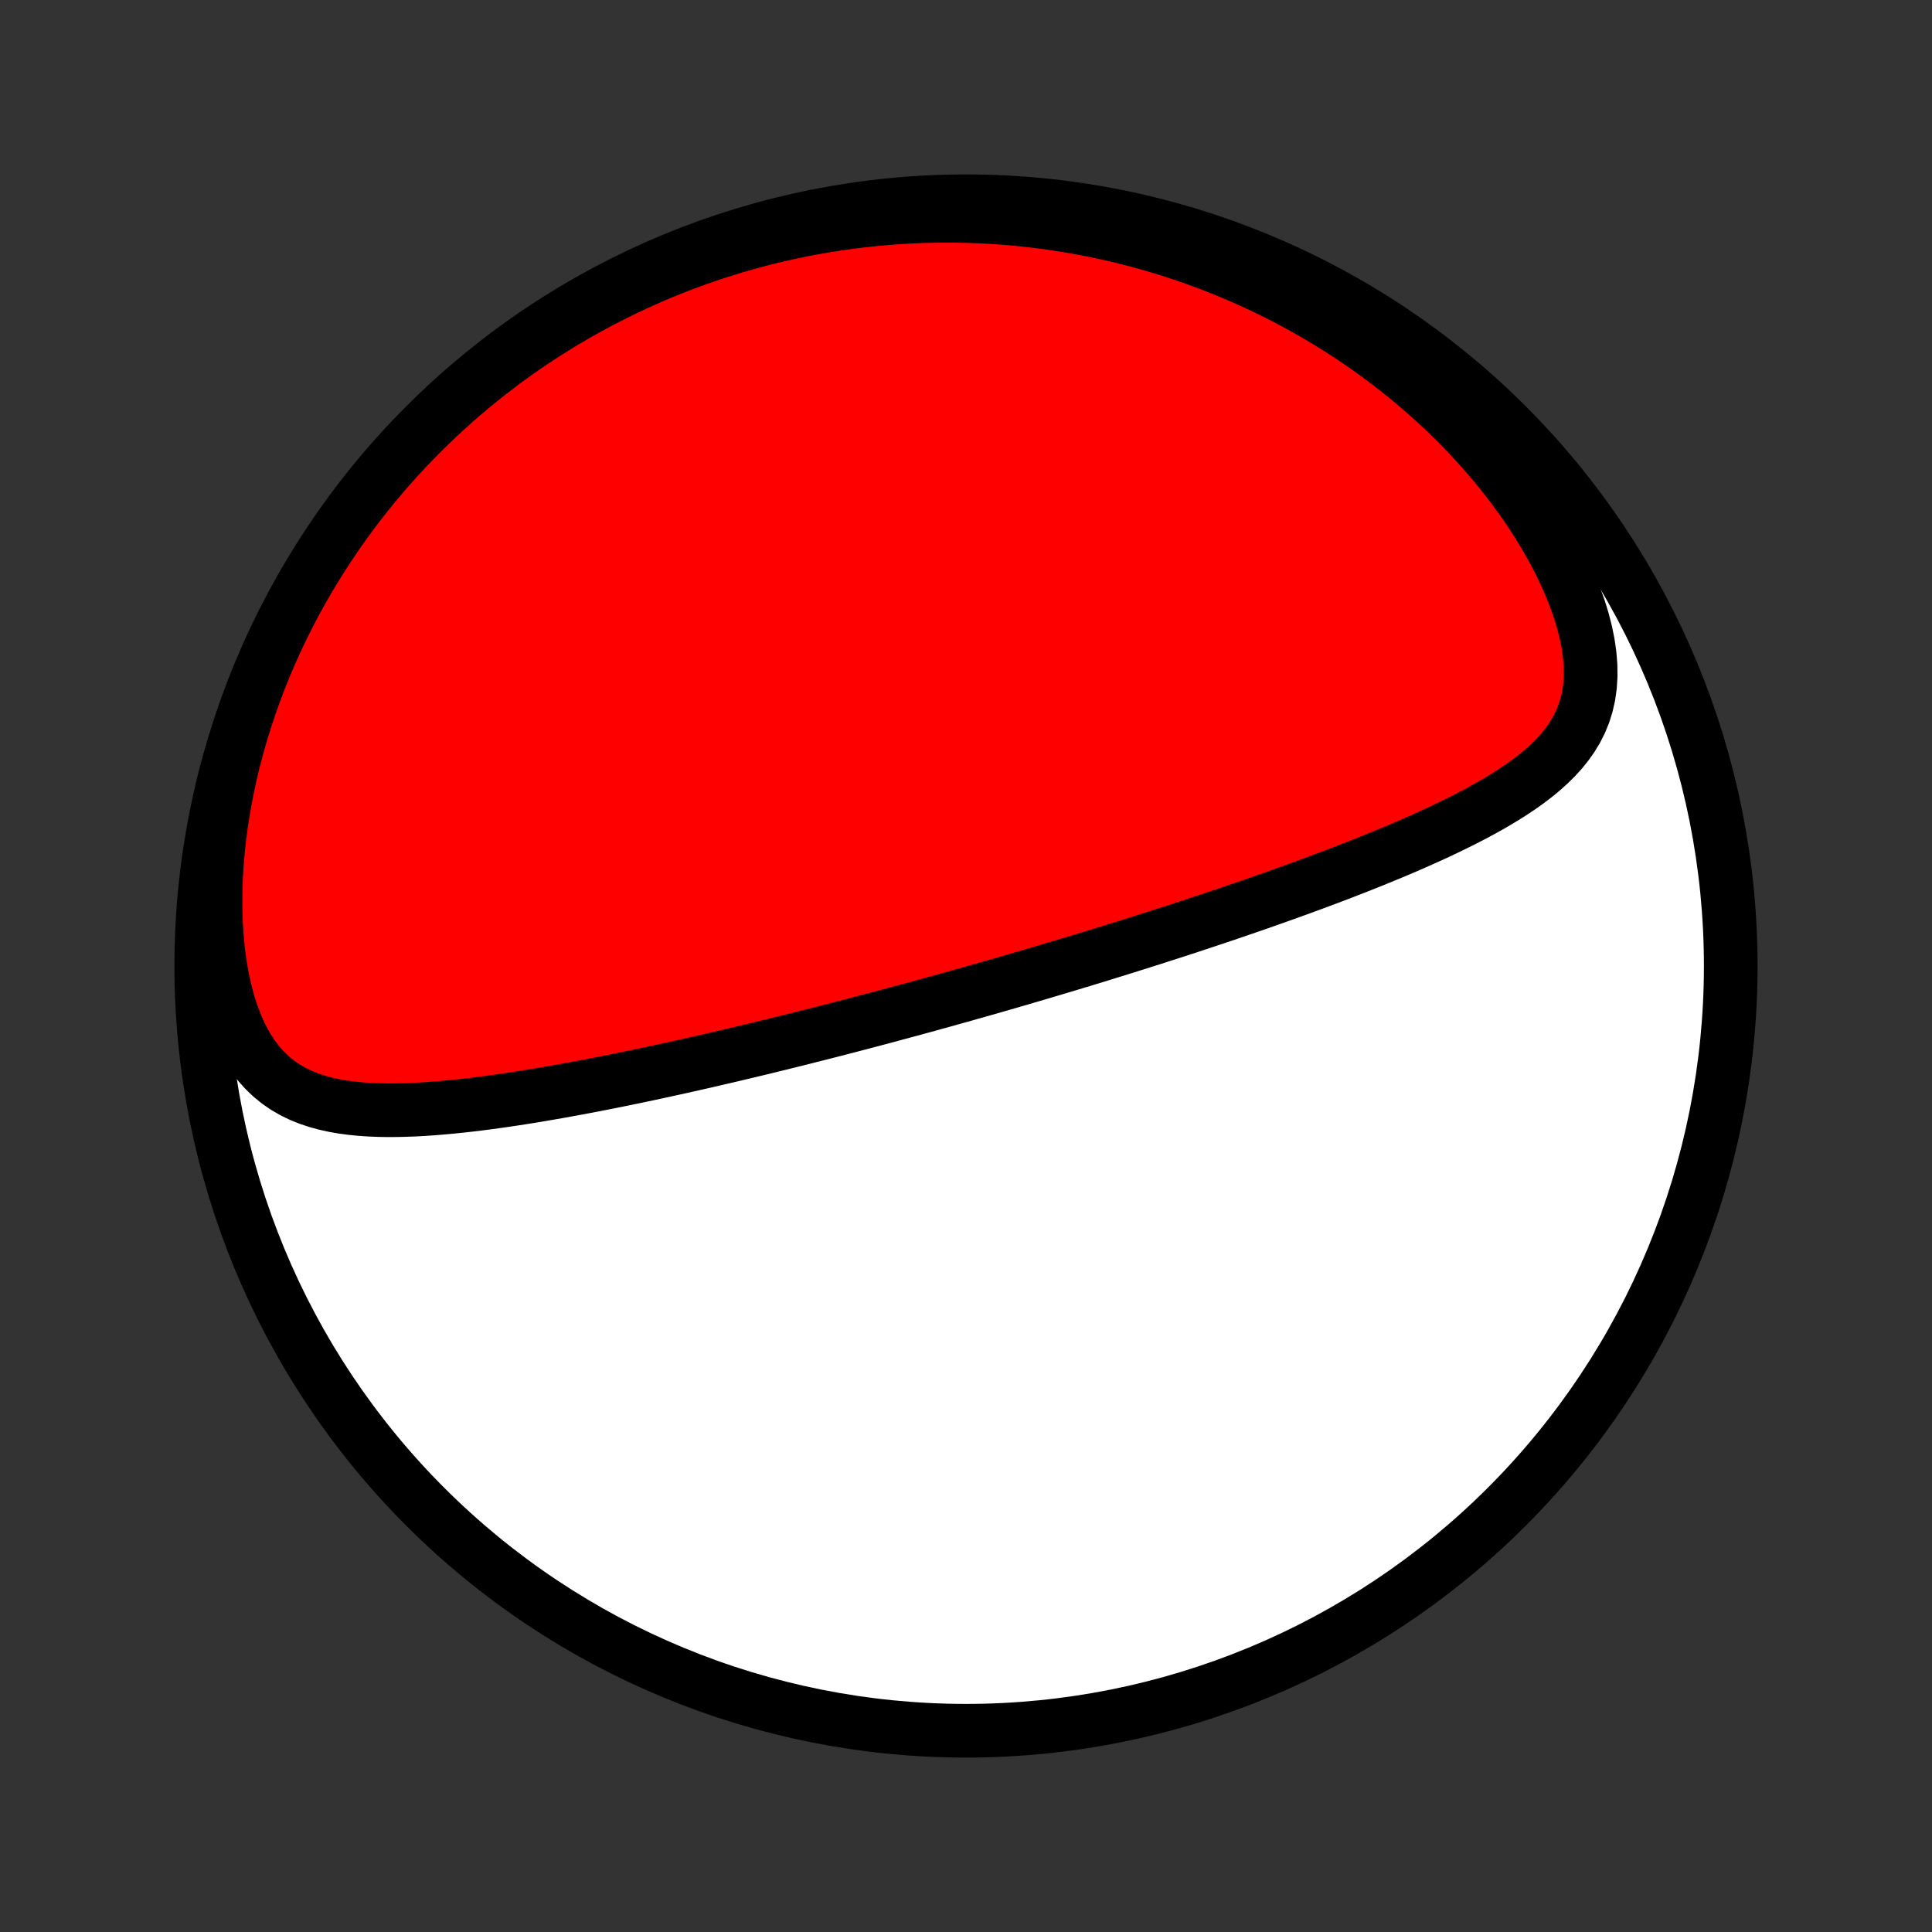 <?xml version="1.0" encoding="utf-8" standalone="no"?>
<!DOCTYPE svg PUBLIC "-//W3C//DTD SVG 1.1//EN"
  "http://www.w3.org/Graphics/SVG/1.1/DTD/svg11.dtd">
<!-- Created with matplotlib (http://matplotlib.org/) -->
<svg height="72pt" version="1.1" viewBox="0 0 72 72" width="72pt" xmlns="http://www.w3.org/2000/svg" xmlns:xlink="http://www.w3.org/1999/xlink">
 <rect x="0" y="0" width="72" height="72" fill="#333333" stroke="none"/>
 <defs>
  <style type="text/css">
*{stroke-linecap:butt;stroke-linejoin:round;}
  </style>
 </defs>
 <g id="figure_1">
  <g id="patch_1">
   <path d="
M0 72
L72 72
L72 0
L0 0
z
" style="fill:none;"/>
  </g>
  <g id="axes_1">
   <g id="PatchCollection_1">
    <defs>
     <path d="
M36 -7.5
C43.558 -7.5 50.808 -10.503 56.153 -15.848
C61.497 -21.192 64.5 -28.442 64.5 -36
C64.5 -43.558 61.497 -50.808 56.153 -56.153
C50.808 -61.497 43.558 -64.5 36 -64.5
C28.442 -64.5 21.192 -61.497 15.848 -56.153
C10.503 -50.808 7.5 -43.558 7.5 -36
C7.5 -28.442 10.503 -21.192 15.848 -15.848
C21.192 -10.503 28.442 -7.5 36 -7.5
z
" id="C0_0_a811fe30f3"/>
     <path d="
M35.427 -34.783
L35.669 -34.851
L35.912 -34.919
L36.154 -34.987
L36.397 -35.056
L36.64 -35.125
L36.883 -35.194
L37.127 -35.264
L37.37 -35.335
L37.615 -35.405
L37.859 -35.476
L38.105 -35.548
L38.35 -35.62
L38.597 -35.692
L38.844 -35.765
L39.092 -35.839
L39.341 -35.913
L39.59 -35.988
L39.841 -36.063
L40.092 -36.139
L40.344 -36.215
L40.598 -36.293
L40.853 -36.37
L41.108 -36.449
L41.365 -36.529
L41.624 -36.609
L41.884 -36.69
L42.145 -36.772
L42.407 -36.854
L42.671 -36.938
L42.937 -37.022
L43.204 -37.108
L43.472 -37.194
L43.743 -37.281
L44.015 -37.37
L44.289 -37.459
L44.564 -37.55
L44.842 -37.642
L45.121 -37.735
L45.402 -37.829
L45.685 -37.924
L45.969 -38.021
L46.256 -38.119
L46.545 -38.218
L46.836 -38.319
L47.128 -38.421
L47.422 -38.525
L47.719 -38.63
L48.017 -38.737
L48.317 -38.845
L48.619 -38.955
L48.923 -39.067
L49.229 -39.181
L49.536 -39.296
L49.845 -39.413
L50.155 -39.533
L50.467 -39.654
L50.78 -39.777
L51.094 -39.903
L51.409 -40.031
L51.725 -40.161
L52.042 -40.293
L52.36 -40.428
L52.677 -40.566
L52.995 -40.707
L53.312 -40.85
L53.629 -40.996
L53.945 -41.146
L54.259 -41.299
L54.572 -41.456
L54.883 -41.616
L55.191 -41.781
L55.495 -41.95
L55.796 -42.124
L56.092 -42.303
L56.383 -42.488
L56.667 -42.678
L56.944 -42.876
L57.213 -43.081
L57.472 -43.294
L57.72 -43.516
L57.956 -43.748
L58.179 -43.99
L58.385 -44.245
L58.575 -44.512
L58.746 -44.792
L58.896 -45.088
L59.023 -45.398
L59.126 -45.725
L59.204 -46.068
L59.255 -46.427
L59.279 -46.802
L59.275 -47.192
L59.243 -47.596
L59.184 -48.012
L59.098 -48.44
L58.986 -48.877
L58.849 -49.321
L58.689 -49.77
L58.507 -50.224
L58.303 -50.679
L58.081 -51.135
L57.84 -51.59
L57.581 -52.043
L57.307 -52.492
L57.019 -52.936
L56.717 -53.375
L56.402 -53.807
L56.076 -54.232
L55.739 -54.65
L55.392 -55.059
L55.036 -55.459
L54.672 -55.849
L54.3 -56.231
L53.922 -56.602
L53.538 -56.964
L53.148 -57.315
L52.753 -57.656
L52.354 -57.987
L51.951 -58.307
L51.545 -58.617
L51.136 -58.917
L50.724 -59.206
L50.31 -59.485
L49.895 -59.754
L49.478 -60.012
L49.061 -60.261
L48.643 -60.5
L48.224 -60.729
L47.805 -60.949
L47.386 -61.16
L46.968 -61.361
L46.55 -61.553
L46.133 -61.736
L45.717 -61.911
L45.302 -62.077
L44.888 -62.235
L44.475 -62.385
L44.064 -62.527
L43.654 -62.661
L43.246 -62.788
L42.84 -62.907
L42.435 -63.018
L42.032 -63.123
L41.632 -63.221
L41.233 -63.312
L40.836 -63.396
L40.441 -63.474
L40.047 -63.546
L39.656 -63.611
L39.267 -63.671
L38.88 -63.724
L38.495 -63.772
L38.112 -63.814
L37.731 -63.85
L37.352 -63.881
L36.975 -63.907
L36.6 -63.927
L36.226 -63.942
L35.855 -63.952
L35.485 -63.957
L35.117 -63.957
L34.751 -63.952
L34.387 -63.943
L34.025 -63.928
L33.664 -63.91
L33.304 -63.886
L32.947 -63.858
L32.59 -63.825
L32.236 -63.788
L31.883 -63.747
L31.531 -63.701
L31.18 -63.651
L30.831 -63.596
L30.483 -63.537
L30.137 -63.474
L29.792 -63.406
L29.448 -63.334
L29.105 -63.258
L28.762 -63.177
L28.422 -63.093
L28.082 -63.003
L27.743 -62.91
L27.405 -62.812
L27.068 -62.709
L26.731 -62.603
L26.396 -62.492
L26.061 -62.376
L25.728 -62.256
L25.395 -62.131
L25.062 -62.002
L24.731 -61.868
L24.4 -61.729
L24.069 -61.585
L23.74 -61.437
L23.411 -61.284
L23.082 -61.125
L22.755 -60.962
L22.427 -60.794
L22.101 -60.62
L21.775 -60.441
L21.45 -60.257
L21.125 -60.067
L20.801 -59.871
L20.478 -59.67
L20.155 -59.463
L19.834 -59.251
L19.513 -59.032
L19.192 -58.807
L18.873 -58.576
L18.555 -58.338
L18.237 -58.094
L17.921 -57.843
L17.606 -57.586
L17.292 -57.322
L16.979 -57.051
L16.668 -56.773
L16.358 -56.487
L16.05 -56.194
L15.744 -55.894
L15.439 -55.586
L15.137 -55.27
L14.837 -54.947
L14.54 -54.615
L14.245 -54.275
L13.952 -53.927
L13.663 -53.571
L13.377 -53.206
L13.095 -52.833
L12.816 -52.451
L12.542 -52.06
L12.272 -51.66
L12.006 -51.252
L11.745 -50.835
L11.49 -50.409
L11.24 -49.974
L10.996 -49.531
L10.759 -49.079
L10.528 -48.618
L10.305 -48.148
L10.089 -47.67
L9.881 -47.184
L9.681 -46.69
L9.491 -46.188
L9.31 -45.678
L9.138 -45.161
L8.977 -44.638
L8.827 -44.109
L8.688 -43.574
L8.561 -43.033
L8.447 -42.489
L8.345 -41.94
L8.256 -41.389
L8.182 -40.837
L8.122 -40.283
L8.076 -39.73
L8.046 -39.179
L8.031 -38.631
L8.033 -38.088
L8.051 -37.552
L8.086 -37.024
L8.138 -36.507
L8.207 -36.002
L8.295 -35.513
L8.4 -35.04
L8.522 -34.587
L8.663 -34.156
L8.821 -33.749
L8.996 -33.368
L9.188 -33.014
L9.396 -32.688
L9.618 -32.391
L9.856 -32.123
L10.106 -31.882
L10.369 -31.669
L10.642 -31.481
L10.926 -31.318
L11.219 -31.176
L11.52 -31.056
L11.827 -30.954
L12.141 -30.869
L12.46 -30.799
L12.784 -30.743
L13.112 -30.7
L13.443 -30.667
L13.776 -30.645
L14.112 -30.631
L14.45 -30.625
L14.789 -30.627
L15.129 -30.635
L15.47 -30.648
L15.811 -30.667
L16.152 -30.691
L16.493 -30.719
L16.833 -30.75
L17.173 -30.785
L17.511 -30.823
L17.849 -30.864
L18.185 -30.907
L18.52 -30.953
L18.853 -31.001
L19.185 -31.05
L19.515 -31.102
L19.843 -31.154
L20.169 -31.209
L20.492 -31.264
L20.814 -31.32
L21.134 -31.378
L21.451 -31.436
L21.767 -31.495
L22.08 -31.555
L22.39 -31.615
L22.699 -31.676
L23.005 -31.737
L23.309 -31.799
L23.61 -31.861
L23.91 -31.924
L24.206 -31.987
L24.501 -32.05
L24.794 -32.114
L25.084 -32.177
L25.372 -32.241
L25.658 -32.305
L25.942 -32.369
L26.224 -32.433
L26.504 -32.497
L26.782 -32.562
L27.057 -32.626
L27.331 -32.69
L27.604 -32.755
L27.874 -32.819
L28.143 -32.884
L28.41 -32.948
L28.675 -33.013
L28.939 -33.077
L29.201 -33.142
L29.462 -33.207
L29.721 -33.271
L29.979 -33.336
L30.236 -33.401
L30.491 -33.465
L30.745 -33.53
L30.999 -33.595
L31.251 -33.66
L31.502 -33.725
L31.752 -33.79
L32.001 -33.855
L32.249 -33.921
L32.497 -33.986
L32.743 -34.051
L32.99 -34.117
L33.235 -34.183
L33.48 -34.249
L33.725 -34.315
L33.969 -34.381
L34.212 -34.447
L34.456 -34.514
L34.699 -34.581
L34.941 -34.648
z
" id="C0_1_ca4752ee3a"/>
    </defs>
    <g clip-path="url(#p1bffca34e9)">
     <use style="fill:#ffffff;stroke:#000000;stroke-width:2.0;" x="0.0" xlink:href="#C0_0_a811fe30f3" y="72.0"/>
    </g>
    <g clip-path="url(#p1bffca34e9)">
     <use style="fill:#ff0000;stroke:#000000;stroke-width:2.0;" x="0.0" xlink:href="#C0_1_ca4752ee3a" y="72.0"/>
    </g>
   </g>
  </g>
 </g>
 <defs>
  <clipPath id="p1bffca34e9">
   <rect height="72.0" width="72.0" x="0.0" y="0.0"/>
  </clipPath>
 </defs>
</svg>
